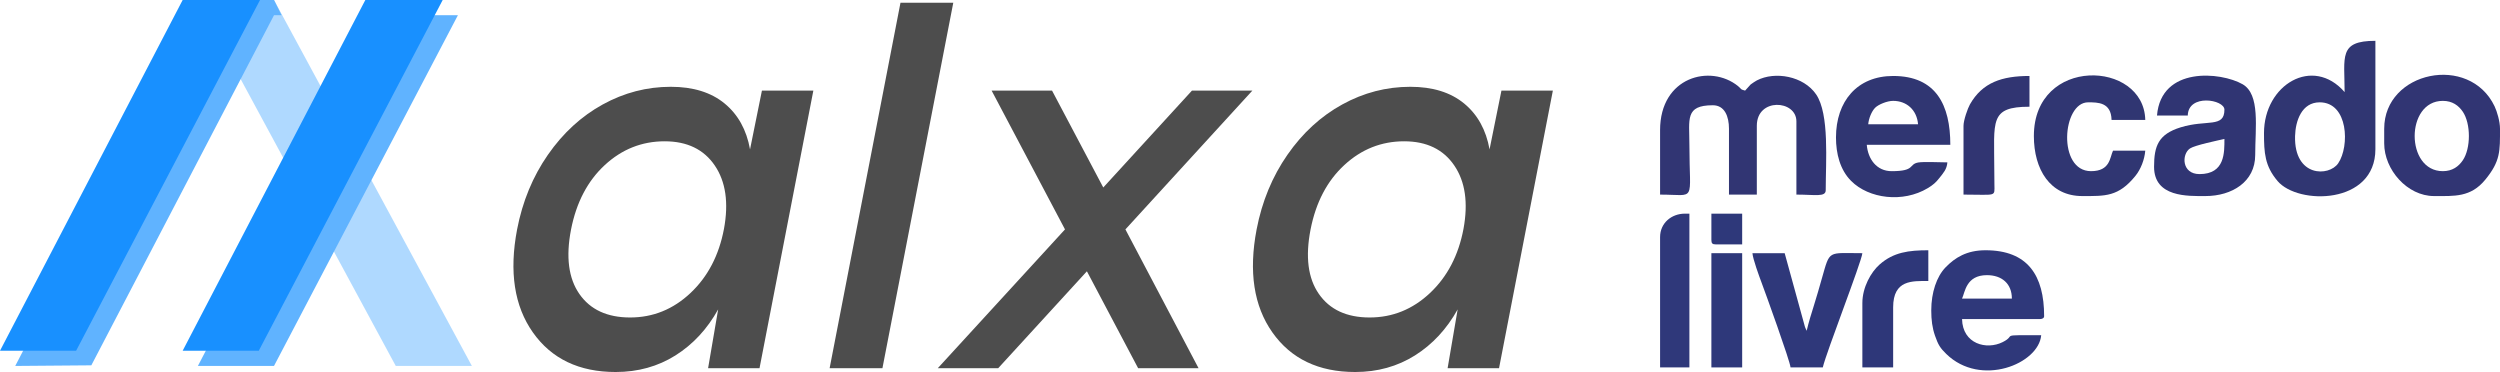 <?xml version="1.0" encoding="UTF-8"?>
<!DOCTYPE svg PUBLIC "-//W3C//DTD SVG 1.1//EN" "http://www.w3.org/Graphics/SVG/1.1/DTD/svg11.dtd">
<!-- Creator: CorelDRAW 2021 (64 Bit) -->
<svg xmlns="http://www.w3.org/2000/svg" xml:space="preserve" width="78.622mm" height="11.699mm" version="1.1" style="shape-rendering:geometricPrecision; text-rendering:geometricPrecision; image-rendering:optimizeQuality; fill-rule:evenodd; clip-rule:evenodd"
viewBox="0 0 7843.37 1167.1"
 xmlns:xlink="http://www.w3.org/1999/xlink"
 xmlns:xodm="http://www.corel.com/coreldraw/odm/2003">
 <defs>
  <style type="text/css">
   <![CDATA[
    .fil3 {fill:#1890FF}
    .fil9 {fill:#2E3779}
    .fil10 {fill:#2E387A}
    .fil6 {fill:#2F387A}
    .fil7 {fill:#303573}
    .fil5 {fill:#303672}
    .fil8 {fill:#313572}
    .fil4 {fill:#313573}
    .fil2 {fill:#60B3FF}
    .fil0 {fill:#4D4D4D;fill-rule:nonzero}
    .fil1 {fill:#60B3FF;fill-opacity:0.502}
   ]]>
  </style>
 </defs>
 <g id="Camada_x0020_1">
  <path class="fil0" d="M2390.44 284.15l161.34 0 -168.92 871.08 -161.33 0 31.55 -184.52c-34.41,61.76 -78.99,109.81 -133.98,144.39 -55,34.57 -117.6,52.01 -187.54,52.01 -114.77,0 -201.24,-41.46 -259.61,-124.08 -58.38,-82.61 -75,-190.29 -49.62,-323.33 16.86,-87.65 49.16,-165.77 96.69,-234.15 47.51,-68.36 104.86,-120.89 172.04,-157.84 67.16,-36.95 138.26,-55.42 213.49,-55.42 69.92,0 126.23,17.41 168.65,52.25 42.4,34.86 68.96,82.89 79.92,144.13l37.33 -184.51 0 -0.02zm-572.67 638.26c34.24,49.11 87.27,73.64 159.13,73.64 71.87,0 135.12,-25.62 189.49,-76.83 54.38,-51.21 89.28,-118.24 104.96,-201.13 15.12,-81.81 5.62,-148.07 -28.77,-198.74 -34.39,-50.7 -86.91,-76.04 -157.32,-76.04 -71.39,0 -133.88,24.83 -187.68,74.43 -53.81,49.64 -89.22,116.95 -105.96,201.95 -16.78,86.04 -8.08,153.62 26.16,202.71l0 0zm1173 -913.83l-222.3 1146.65 -165.68 0 222.34 -1146.65 165.66 0 -0.02 0zm938.46 275.57l-398.42 435.55 229.52 435.54 -189.57 0 -160.76 -304.1 -278.36 304.1 -189.55 0 399.15 -435.54 -230.24 -435.55 189.56 0 160.77 304.08 278.34 -304.08 189.56 0 0 0zm781.32 0l161.33 0 -168.91 871.08 -161.33 0 31.53 -184.52c-34.41,61.76 -78.97,109.81 -133.97,144.39 -55.02,34.57 -117.59,52.01 -187.53,52.01 -114.78,0 -201.26,-41.46 -259.62,-124.08 -58.39,-82.61 -75.01,-190.29 -49.61,-323.33 16.85,-87.65 49.16,-165.77 96.69,-234.15 47.51,-68.36 104.83,-120.89 172.02,-157.84 67.18,-36.95 138.26,-55.42 213.51,-55.42 69.92,0 126.22,17.41 168.64,52.25 42.4,34.86 68.97,82.89 79.93,144.13l37.32 -184.51 0 -0.02zm-572.66 638.26c34.22,49.11 87.27,73.64 159.13,73.64 71.87,0 135.1,-25.62 189.49,-76.83 54.38,-51.21 89.27,-118.24 104.96,-201.13 15.1,-81.81 5.61,-148.07 -28.77,-198.74 -34.41,-50.7 -86.93,-76.04 -157.34,-76.04 -71.39,0 -133.86,24.83 -187.66,74.43 -53.83,49.64 -89.23,116.95 -105.96,201.95 -16.8,86.04 -8.09,153.62 26.16,202.71l0 0z"/>
  <polygon class="fil1" points="1480.44,1148.12 859.62,-0.01 620.82,-0.01 1241.66,1148.12 "/>
  <polygon class="fil2" points="47.75,1148.12 644.7,-0.01 859.62,-0.01 883.48,47.76 859.62,47.76 286.54,1146.15 "/>
  <polygon class="fil3" points="-0,1100.36 573.08,-0.01 815.79,-0.01 238.78,1100.36 "/>
  <polygon class="fil2" points="620.82,1148.12 1193.9,47.76 1436.62,47.76 859.62,1148.12 "/>
  <polygon class="fil3" points="573.08,1100.36 1146.16,-0.01 1388.87,-0.01 811.86,1100.36 "/>
  <g id="_2262005882512">
   <path class="fil4" d="M5208.26 408.34l0 202.19c115.9,0 91.97,28.31 91.97,-156.24 0,-80.66 -14.4,-124.06 73.58,-124.06 37.44,0 50.59,35.71 50.59,73.52l0 206.77 87.37 0 0 -215.96c0,-88.89 124.17,-81.34 124.17,-13.79l0 229.75c58.52,0 91.98,8.52 91.98,-13.79 0,-89.21 12.09,-239.01 -30.17,-300.7 -39.39,-57.5 -128.99,-73.26 -185.85,-43.79 -4.36,2.26 -14.57,9.07 -19.45,12.72l-17.46 19.32c-16.74,-4.47 -9.84,-4.26 -22.4,-14.39 -86.08,-69.36 -244.33,-29.49 -244.33,138.44z"/>
   <path class="fil5" d="M7277.71 321.04c89.85,0 94.33,137.77 58.05,191.26 -28.69,42.29 -138.64,43.96 -135.36,-85.18 1.23,-48.37 21.13,-106.09 77.3,-106.09zm78.17 -32.16c-99.66,-114.57 -252.93,-23.46 -252.93,128.66 0,62.1 2.51,103.15 42.59,150.44 64.12,75.67 306.92,74.84 306.92,-99.9l0 -340.02c-116.38,0 -96.58,49.92 -96.58,160.82z"/>
   <path class="fil5" d="M5939.47 316.45c41.98,0 74.39,28.08 78.17,73.51l-156.36 0c1.55,-18.63 10.96,-41.13 21.67,-51.87 10.38,-10.42 37.79,-21.65 56.51,-21.65zm-179.36 114.86c0,50.58 12.66,101.42 47.51,136.33 55.82,55.91 162.43,69.47 240.4,22.68 16.18,-9.72 25.39,-17.61 36.75,-32.2 11.82,-15.17 22.98,-26.35 24.85,-48.69 -20.3,0 -75.3,-2.67 -91.63,0.35 -30.86,5.72 -7.98,27.22 -83.12,27.22 -47.62,0 -74.49,-38.4 -78.18,-82.71l262.13 0c0,-124.21 -44.2,-215.95 -179.35,-215.95 -112.87,0 -179.36,79.41 -179.36,192.98z"/>
   <path class="fil6" d="M6233.78 863.24c46.77,0 78.18,26.82 78.18,73.52l-156.36 0c9.47,-19.72 12.35,-73.52 78.17,-73.52zm-174.75 110.28c0,30.51 3.15,55.06 11.88,80.03 9.96,28.48 16.05,38.18 35.12,56.81 108.13,105.69 290.41,31.28 297.92,-58.73 -138.22,0 -74.09,-1.8 -120.87,21.68 -50.59,25.39 -125.73,5.91 -127.46,-72.22l243.73 0c7.53,0 13.8,-2.75 13.8,-9.19 0,-127.57 -51.07,-206.77 -183.95,-206.77 -58.65,0 -95.64,22.92 -125.47,53.84 -27.92,28.94 -44.68,79 -44.68,134.55z"/>
   <path class="fil4" d="M7664.01 537c-117.79,0 -117.79,-220.55 0,-220.55 30.15,0 49.56,14.82 62.59,33.95 25.56,37.54 25.56,115.11 0,152.64 -13.03,19.12 -32.44,33.96 -62.59,33.96zm-183.95 -133.25l0 45.95c0,82.91 72.48,165.41 156.36,165.41 64.2,0 114.92,4.25 160.47,-51.04 48.3,-58.66 46.48,-90.08 46.48,-160.33 0,-22.36 -9.24,-53.93 -17.04,-70.28 -78.95,-165.49 -346.26,-110.1 -346.26,70.28z"/>
   <path class="fil7" d="M6900.61 546.19c-56.2,0 -56.58,-62.41 -29.89,-80.41 15.22,-10.28 88.36,-25.28 108.07,-29.87 0,42.26 2.1,110.28 -78.18,110.28zm-133.36 -183.79l96.57 0c1.55,-69.16 114.97,-50.28 114.97,-18.39 0,58.38 -55.62,30.1 -137.55,55.56 -69.35,21.56 -83.19,58.02 -83.19,123.64 0,96.21 106.13,91.9 160.95,91.9 83.92,0 156.36,-44.95 156.36,-128.65 0,-85.97 16.26,-190.36 -39.69,-222.25 -68.08,-38.79 -255.51,-56.83 -268.42,98.18z"/>
   <path class="fil5" d="M6380.95 426.73c0,104.32 50.42,188.39 151.76,188.39 72.5,0 113.4,2.51 166.73,-63.15 16.73,-20.59 28.64,-50.78 31.02,-79.29l-101.18 0c-10.22,21.28 -8.44,64.33 -68.97,64.33 -106.16,0 -90.63,-215.96 -9.2,-215.96 30.65,0 72.35,-0.21 73.58,55.14l105.77 0c-4.19,-187.87 -349.5,-200.58 -349.5,50.55z"/>
   <path class="fil6" d="M5617.55 1152.72l101.18 0c11.29,-48.44 121.95,-331.75 124.16,-358.4 -110.56,0 -100.92,-11.41 -127.17,79.71 -8.29,28.78 -15.77,55.92 -24.02,81.69 -8.16,25.49 -17.69,56.92 -23.56,82.13l-4.28 -9.52c-0.34,-0.92 -0.88,-2.32 -1.24,-3.35l-63.47 -230.67 -101.17 0c1.59,19.06 21.02,71.96 28.25,91.24 12.9,34.38 89.6,246.6 91.31,267.16z"/>
   <path class="fil6" d="M5208.26 743.78l0 408.94 91.97 0 0 -482.46 -13.79 0c-42.91,0 -78.18,29.92 -78.18,73.52z"/>
   <path class="fil8" d="M6160.21 394.56l0 215.96c104.98,0 97.28,7.96 96.97,-31.77 -0.12,-15.44 -0.4,-30.85 -0.4,-46.35 -0.02,-152.72 -16.15,-197.58 110.38,-197.58l0 -96.49c-85.99,0 -147.62,20.23 -186.74,89.11 -7.1,12.5 -20.2,49.89 -20.2,67.12z"/>
   <path class="fil9" d="M5842.89 950.54l0 202.18 96.58 0 0 -188.39c0,-87.1 60.22,-82.71 110.37,-82.71l0 -96.49c-61.43,0 -109.27,6.14 -152.94,44.77 -27.1,23.97 -54,71.64 -54,120.64z"/>
   <polygon class="fil10" points="5369.22,1152.72 5465.8,1152.72 5465.8,794.32 5369.22,794.32 "/>
   <path class="fil10" d="M5369.22 752.96c0,10.58 3.2,13.79 13.8,13.79l82.78 0 0 -96.5 -96.58 0 0 82.71z"/>
  </g>
 </g>
</svg>
